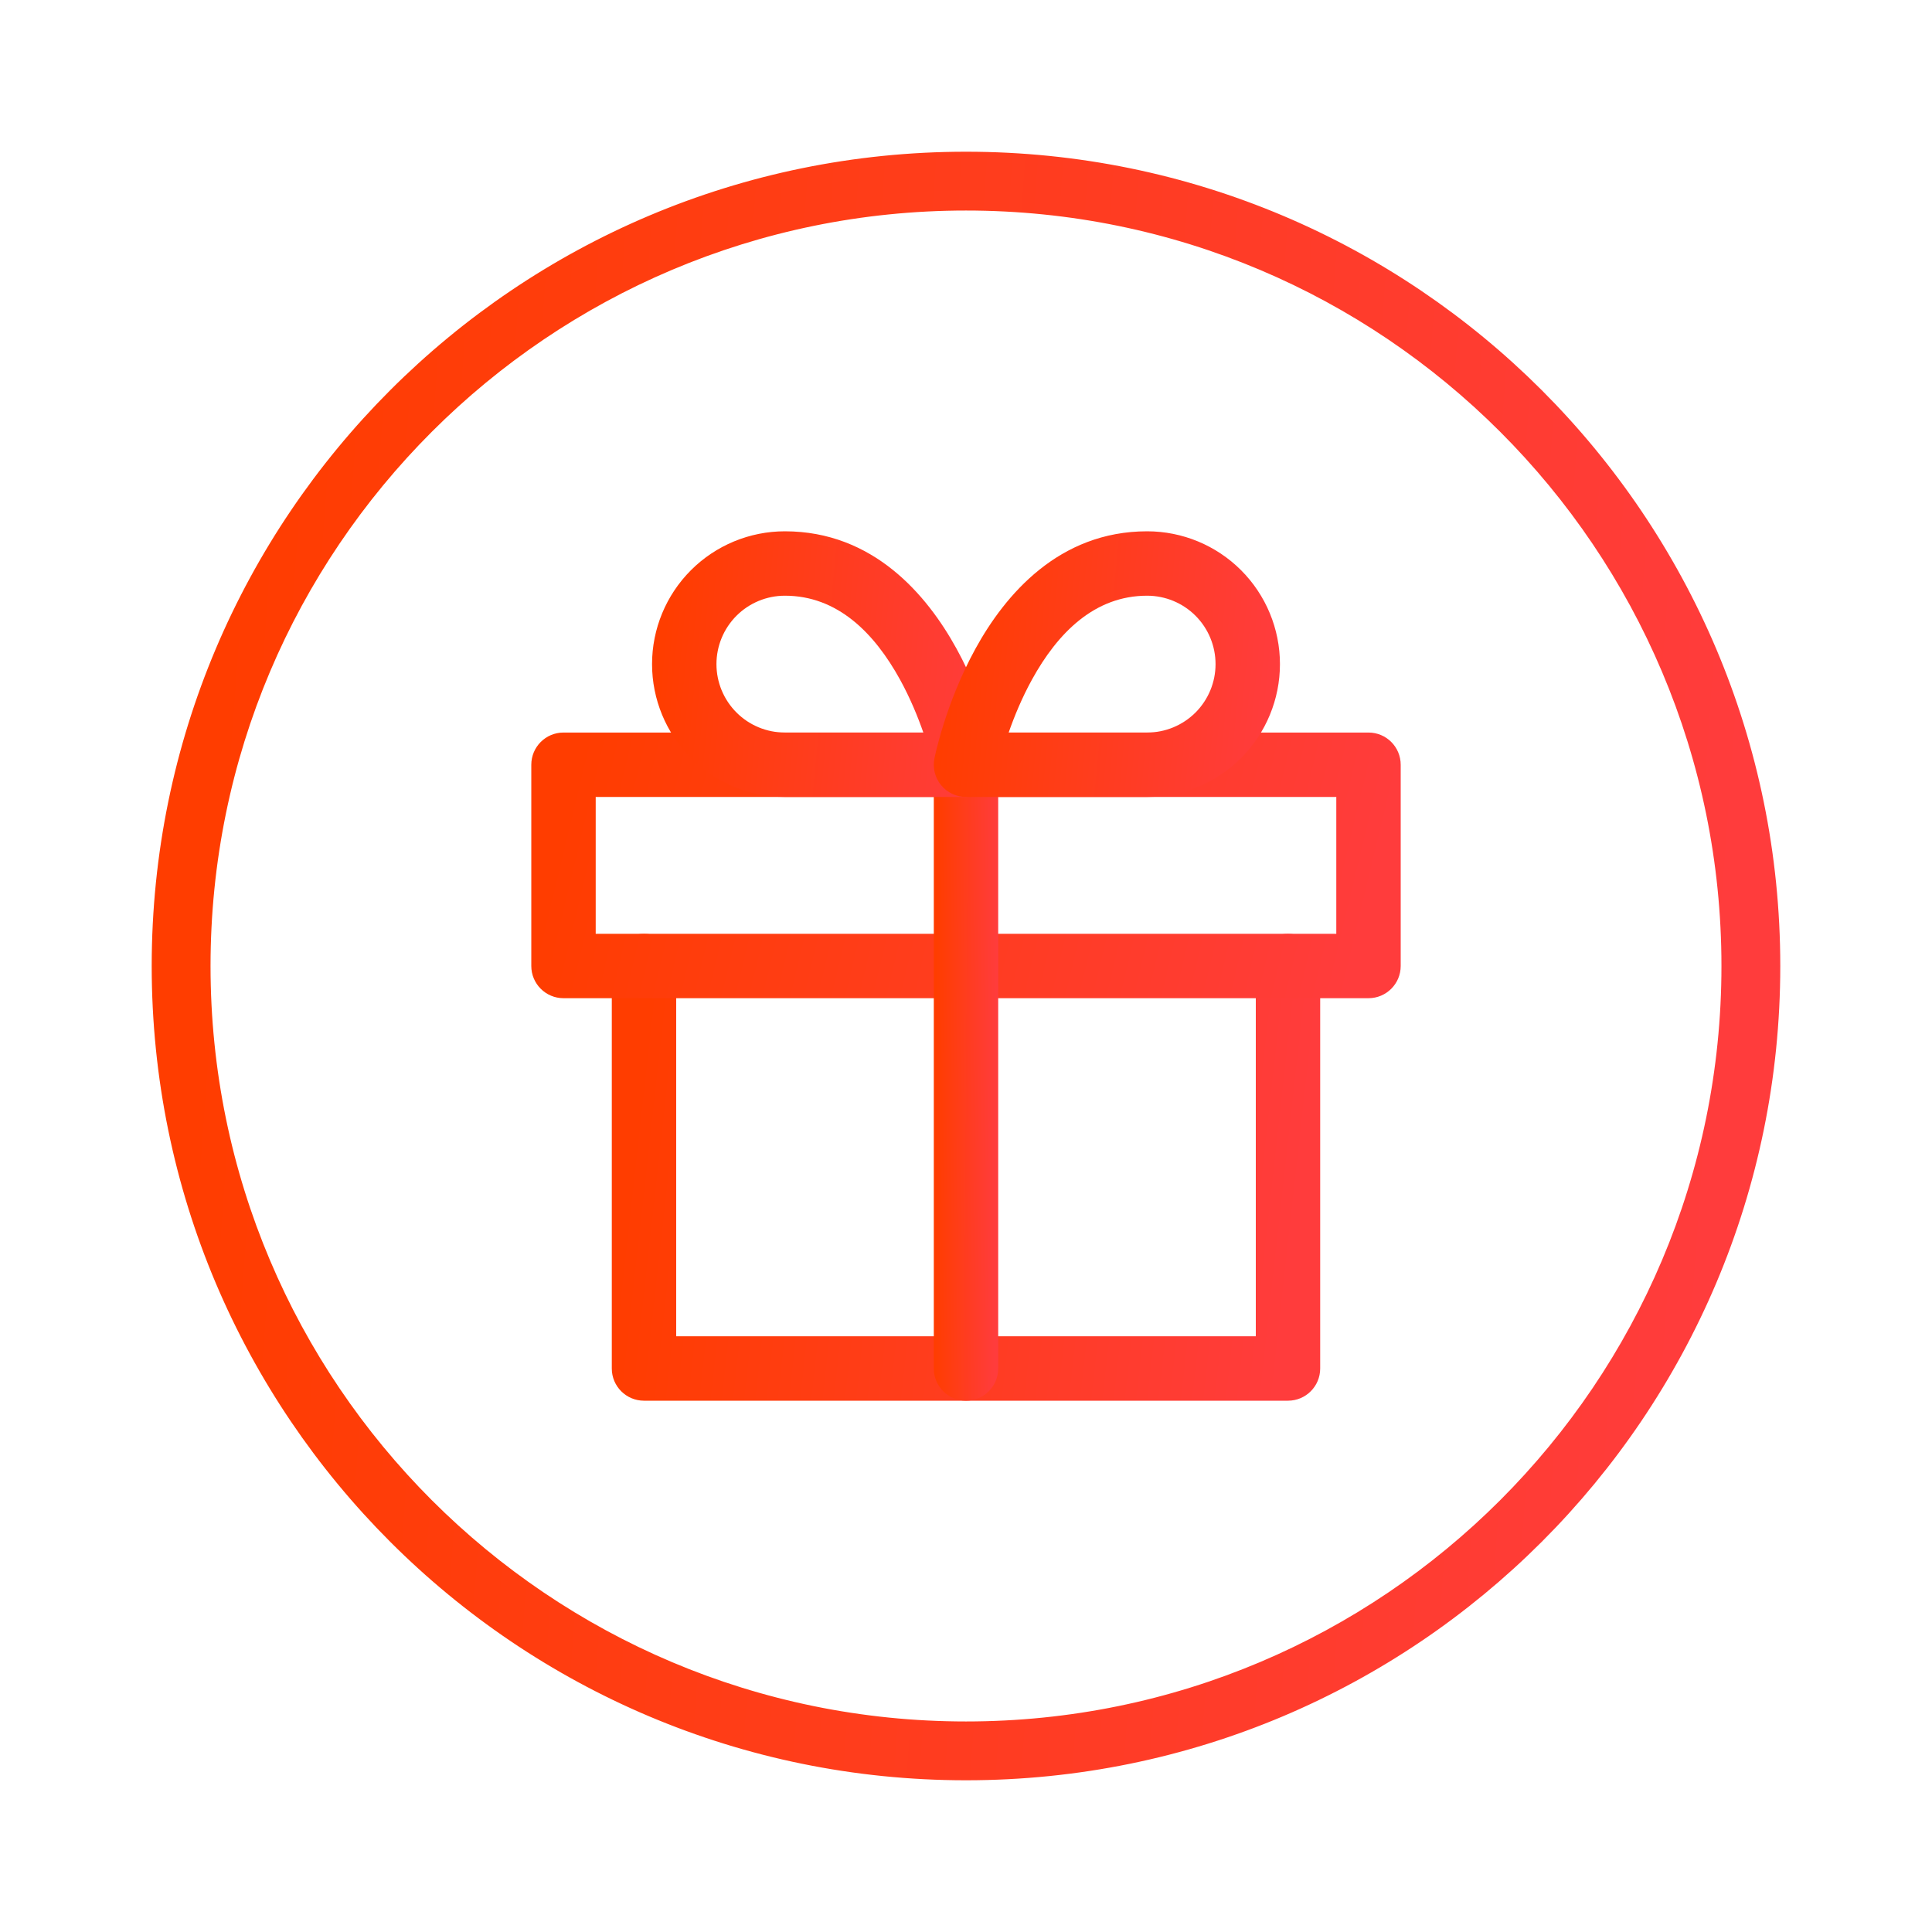 <svg width="104" height="104" viewBox="0 0 104 104" fill="none" xmlns="http://www.w3.org/2000/svg">
<path d="M92.916 52C92.916 74.598 74.597 92.917 52 92.917C29.402 92.917 11.083 74.598 11.083 52C11.083 29.402 29.402 11.083 52 11.083C74.597 11.083 92.916 29.402 92.916 52ZM52 95.583C76.07 95.583 95.583 76.07 95.583 52C95.583 27.93 76.07 8.417 52 8.417C27.929 8.417 8.416 27.93 8.416 52C8.416 76.07 27.929 95.583 52 95.583Z" fill="url(#paint0_linear_630_391)" stroke="url(#paint1_linear_630_391)" stroke-width="0.5"/>
<path fill-rule="evenodd" clip-rule="evenodd" d="M34.666 50.267C35.624 50.267 36.4 51.043 36.4 52V71.933H67.6V52C67.6 51.043 68.376 50.267 69.333 50.267C70.29 50.267 71.066 51.043 71.066 52V73.667C71.066 74.624 70.29 75.4 69.333 75.4H34.666C33.709 75.4 32.933 74.624 32.933 73.667V52C32.933 51.043 33.709 50.267 34.666 50.267Z" fill="url(#paint2_linear_630_391)"/>
<path fill-rule="evenodd" clip-rule="evenodd" d="M28.6 41.167C28.6 40.209 29.376 39.433 30.333 39.433H73.667C74.624 39.433 75.4 40.209 75.4 41.167V52C75.4 52.957 74.624 53.733 73.667 53.733H30.333C29.376 53.733 28.6 52.957 28.6 52V41.167ZM32.067 42.9V50.267H71.933V42.9H32.067Z" fill="url(#paint3_linear_630_391)"/>
<path fill-rule="evenodd" clip-rule="evenodd" d="M52 39.433C52.957 39.433 53.733 40.209 53.733 41.167V73.667C53.733 74.624 52.957 75.4 52 75.4C51.043 75.4 50.267 74.624 50.267 73.667V41.167C50.267 40.209 51.043 39.433 52 39.433Z" fill="url(#paint4_linear_630_391)"/>
<path fill-rule="evenodd" clip-rule="evenodd" d="M42.25 32.067C41.273 32.067 40.336 32.455 39.646 33.145C38.955 33.836 38.567 34.773 38.567 35.75C38.567 36.727 38.955 37.664 39.646 38.355C40.336 39.045 41.273 39.433 42.25 39.433H49.703C49.408 38.585 48.997 37.58 48.45 36.585C47.062 34.062 45.078 32.067 42.25 32.067ZM52 41.167C53.7 40.827 53.7 40.826 53.7 40.825L53.699 40.824L53.699 40.82L53.696 40.81L53.69 40.777L53.666 40.667C53.645 40.575 53.615 40.444 53.574 40.281C53.492 39.955 53.368 39.497 53.196 38.951C52.852 37.864 52.303 36.398 51.488 34.915C49.897 32.022 47.006 28.6 42.25 28.6C40.354 28.6 38.535 29.353 37.194 30.694C35.853 32.035 35.1 33.854 35.1 35.75C35.1 37.646 35.853 39.465 37.194 40.806C38.535 42.147 40.354 42.9 42.25 42.9H52C52.519 42.9 53.011 42.667 53.341 42.266C53.67 41.864 53.802 41.336 53.7 40.827L52 41.167Z" fill="url(#paint5_linear_630_391)"/>
<path fill-rule="evenodd" clip-rule="evenodd" d="M52.512 34.915C54.103 32.022 56.994 28.6 61.75 28.6C63.646 28.6 65.465 29.353 66.806 30.694C68.147 32.035 68.9 33.854 68.9 35.75C68.9 37.646 68.147 39.465 66.806 40.806C65.465 42.147 63.646 42.9 61.75 42.9H52C51.481 42.9 50.989 42.667 50.66 42.266C50.33 41.864 50.198 41.336 50.3 40.827L52 41.167C50.3 40.827 50.3 40.827 50.3 40.827L50.302 40.82L50.304 40.81L50.31 40.777L50.334 40.667C50.355 40.575 50.386 40.444 50.426 40.281C50.508 39.955 50.632 39.497 50.804 38.951C51.148 37.864 51.697 36.398 52.512 34.915ZM54.297 39.433H61.75C62.727 39.433 63.664 39.045 64.355 38.355C65.045 37.664 65.433 36.727 65.433 35.75C65.433 34.773 65.045 33.836 64.355 33.145C63.664 32.455 62.727 32.067 61.75 32.067C58.922 32.067 56.938 34.062 55.55 36.585C55.003 37.58 54.592 38.585 54.297 39.433Z" fill="url(#paint6_linear_630_391)"/>
<defs>
<linearGradient id="paint0_linear_630_391" x1="13" y1="23.369" x2="94.755" y2="29.366" gradientUnits="userSpaceOnUse">
<stop stop-color="#FF3D00"/>
<stop offset="1" stop-color="#FF3C3C"/>
</linearGradient>
<linearGradient id="paint1_linear_630_391" x1="13" y1="23.369" x2="94.755" y2="29.366" gradientUnits="userSpaceOnUse">
<stop stop-color="#FF3D00"/>
<stop offset="1" stop-color="#FF3C3C"/>
</linearGradient>
<linearGradient id="paint2_linear_630_391" x1="34.84" y1="54.53" x2="70.563" y2="58.506" gradientUnits="userSpaceOnUse">
<stop stop-color="#FF3D00"/>
<stop offset="1" stop-color="#FF3C3C"/>
</linearGradient>
<linearGradient id="paint3_linear_630_391" x1="30.94" y1="41.859" x2="72.907" y2="51.934" gradientUnits="userSpaceOnUse">
<stop stop-color="#FF3D00"/>
<stop offset="1" stop-color="#FF3C3C"/>
</linearGradient>
<linearGradient id="paint4_linear_630_391" x1="50.44" y1="45.535" x2="53.728" y2="45.558" gradientUnits="userSpaceOnUse">
<stop stop-color="#FF3D00"/>
<stop offset="1" stop-color="#FF3C3C"/>
</linearGradient>
<linearGradient id="paint5_linear_630_391" x1="36.032" y1="31.026" x2="53.544" y2="32.7" gradientUnits="userSpaceOnUse">
<stop stop-color="#FF3D00"/>
<stop offset="1" stop-color="#FF3C3C"/>
</linearGradient>
<linearGradient id="paint6_linear_630_391" x1="51.198" y1="31.026" x2="68.71" y2="32.7" gradientUnits="userSpaceOnUse">
<stop stop-color="#FF3D00"/>
<stop offset="1" stop-color="#FF3C3C"/>
</linearGradient>
</defs>
</svg>
